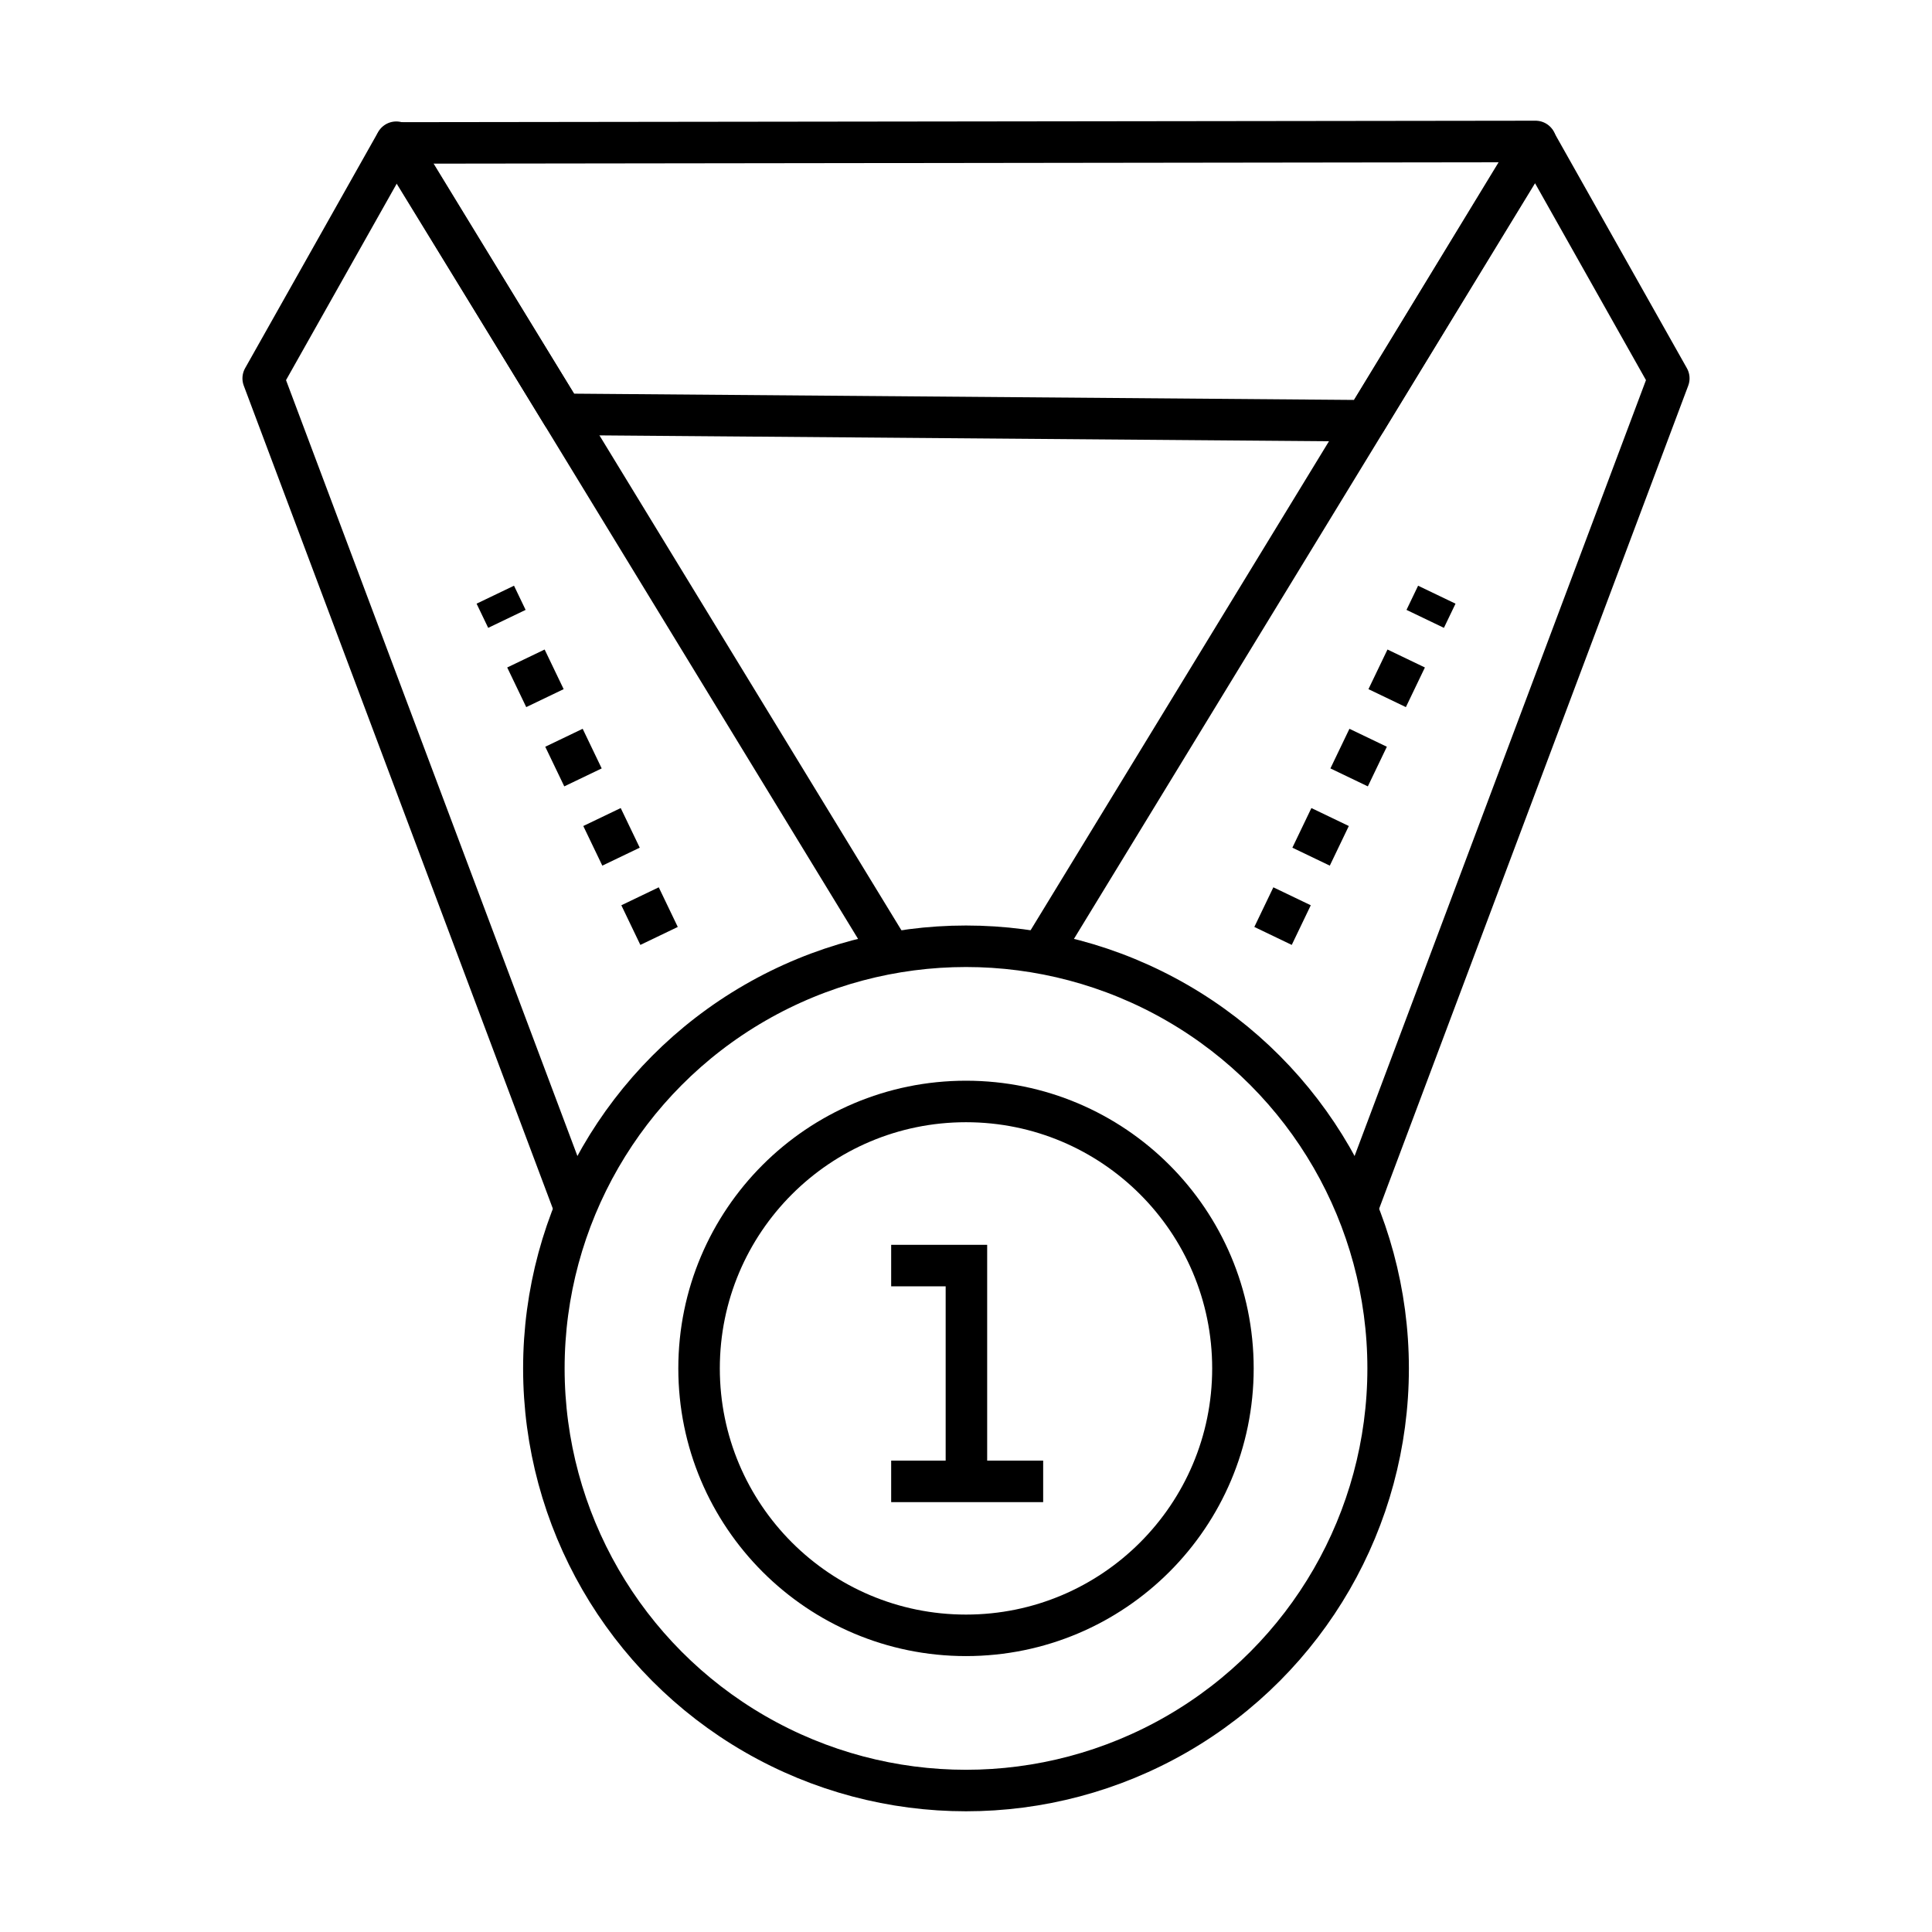 <svg id="Layer_1" data-name="Layer 1" xmlns="http://www.w3.org/2000/svg" viewBox="0 0 512 512">
  <g>
    <g>
      <circle cx="256" cy="362.64" r="111.87" fill="none" stroke="#000" stroke-miterlimit="10" stroke-width="11"/>
      <g>
        <polyline points="236.17 335.39 256.11 335.39 256.11 392.58" fill="none" stroke="#000" stroke-miterlimit="10" stroke-width="11"/>
        <line x1="236.17" y1="392.58" x2="276.45" y2="392.58" fill="none" stroke="#000" stroke-miterlimit="10" stroke-width="11"/>
      </g>
      <circle cx="256" cy="362.64" r="70.74" fill="none" stroke="#000" stroke-miterlimit="10" stroke-width="11"/>
      <polyline points="236.17 252.64 105.01 37.69 69.75 100.27 152.41 320.37" fill="none" stroke="#000" stroke-linejoin="round" stroke-width="11"/>
      <polyline points="275.89 252.54 406.99 37.69 442.25 100.27 359.59 320.37" fill="none" stroke="#000" stroke-linejoin="round" stroke-width="11"/>
      <polygon points="104.96 37.88 406.94 37.49 361.9 111.51 149.04 109.8 104.96 37.88" fill="none" stroke="#000" stroke-linejoin="round" stroke-width="11"/>
    </g>
    <line x1="337.37" y1="248.03" x2="380.77" y2="157.6" fill="none" stroke="#000" stroke-miterlimit="10" stroke-width="11" stroke-dasharray="11.65"/>
    <line x1="174.66" y1="248.03" x2="131.26" y2="157.6" fill="none" stroke="#000" stroke-miterlimit="10" stroke-width="11" stroke-dasharray="11.65"/>
  </g>
</svg>
